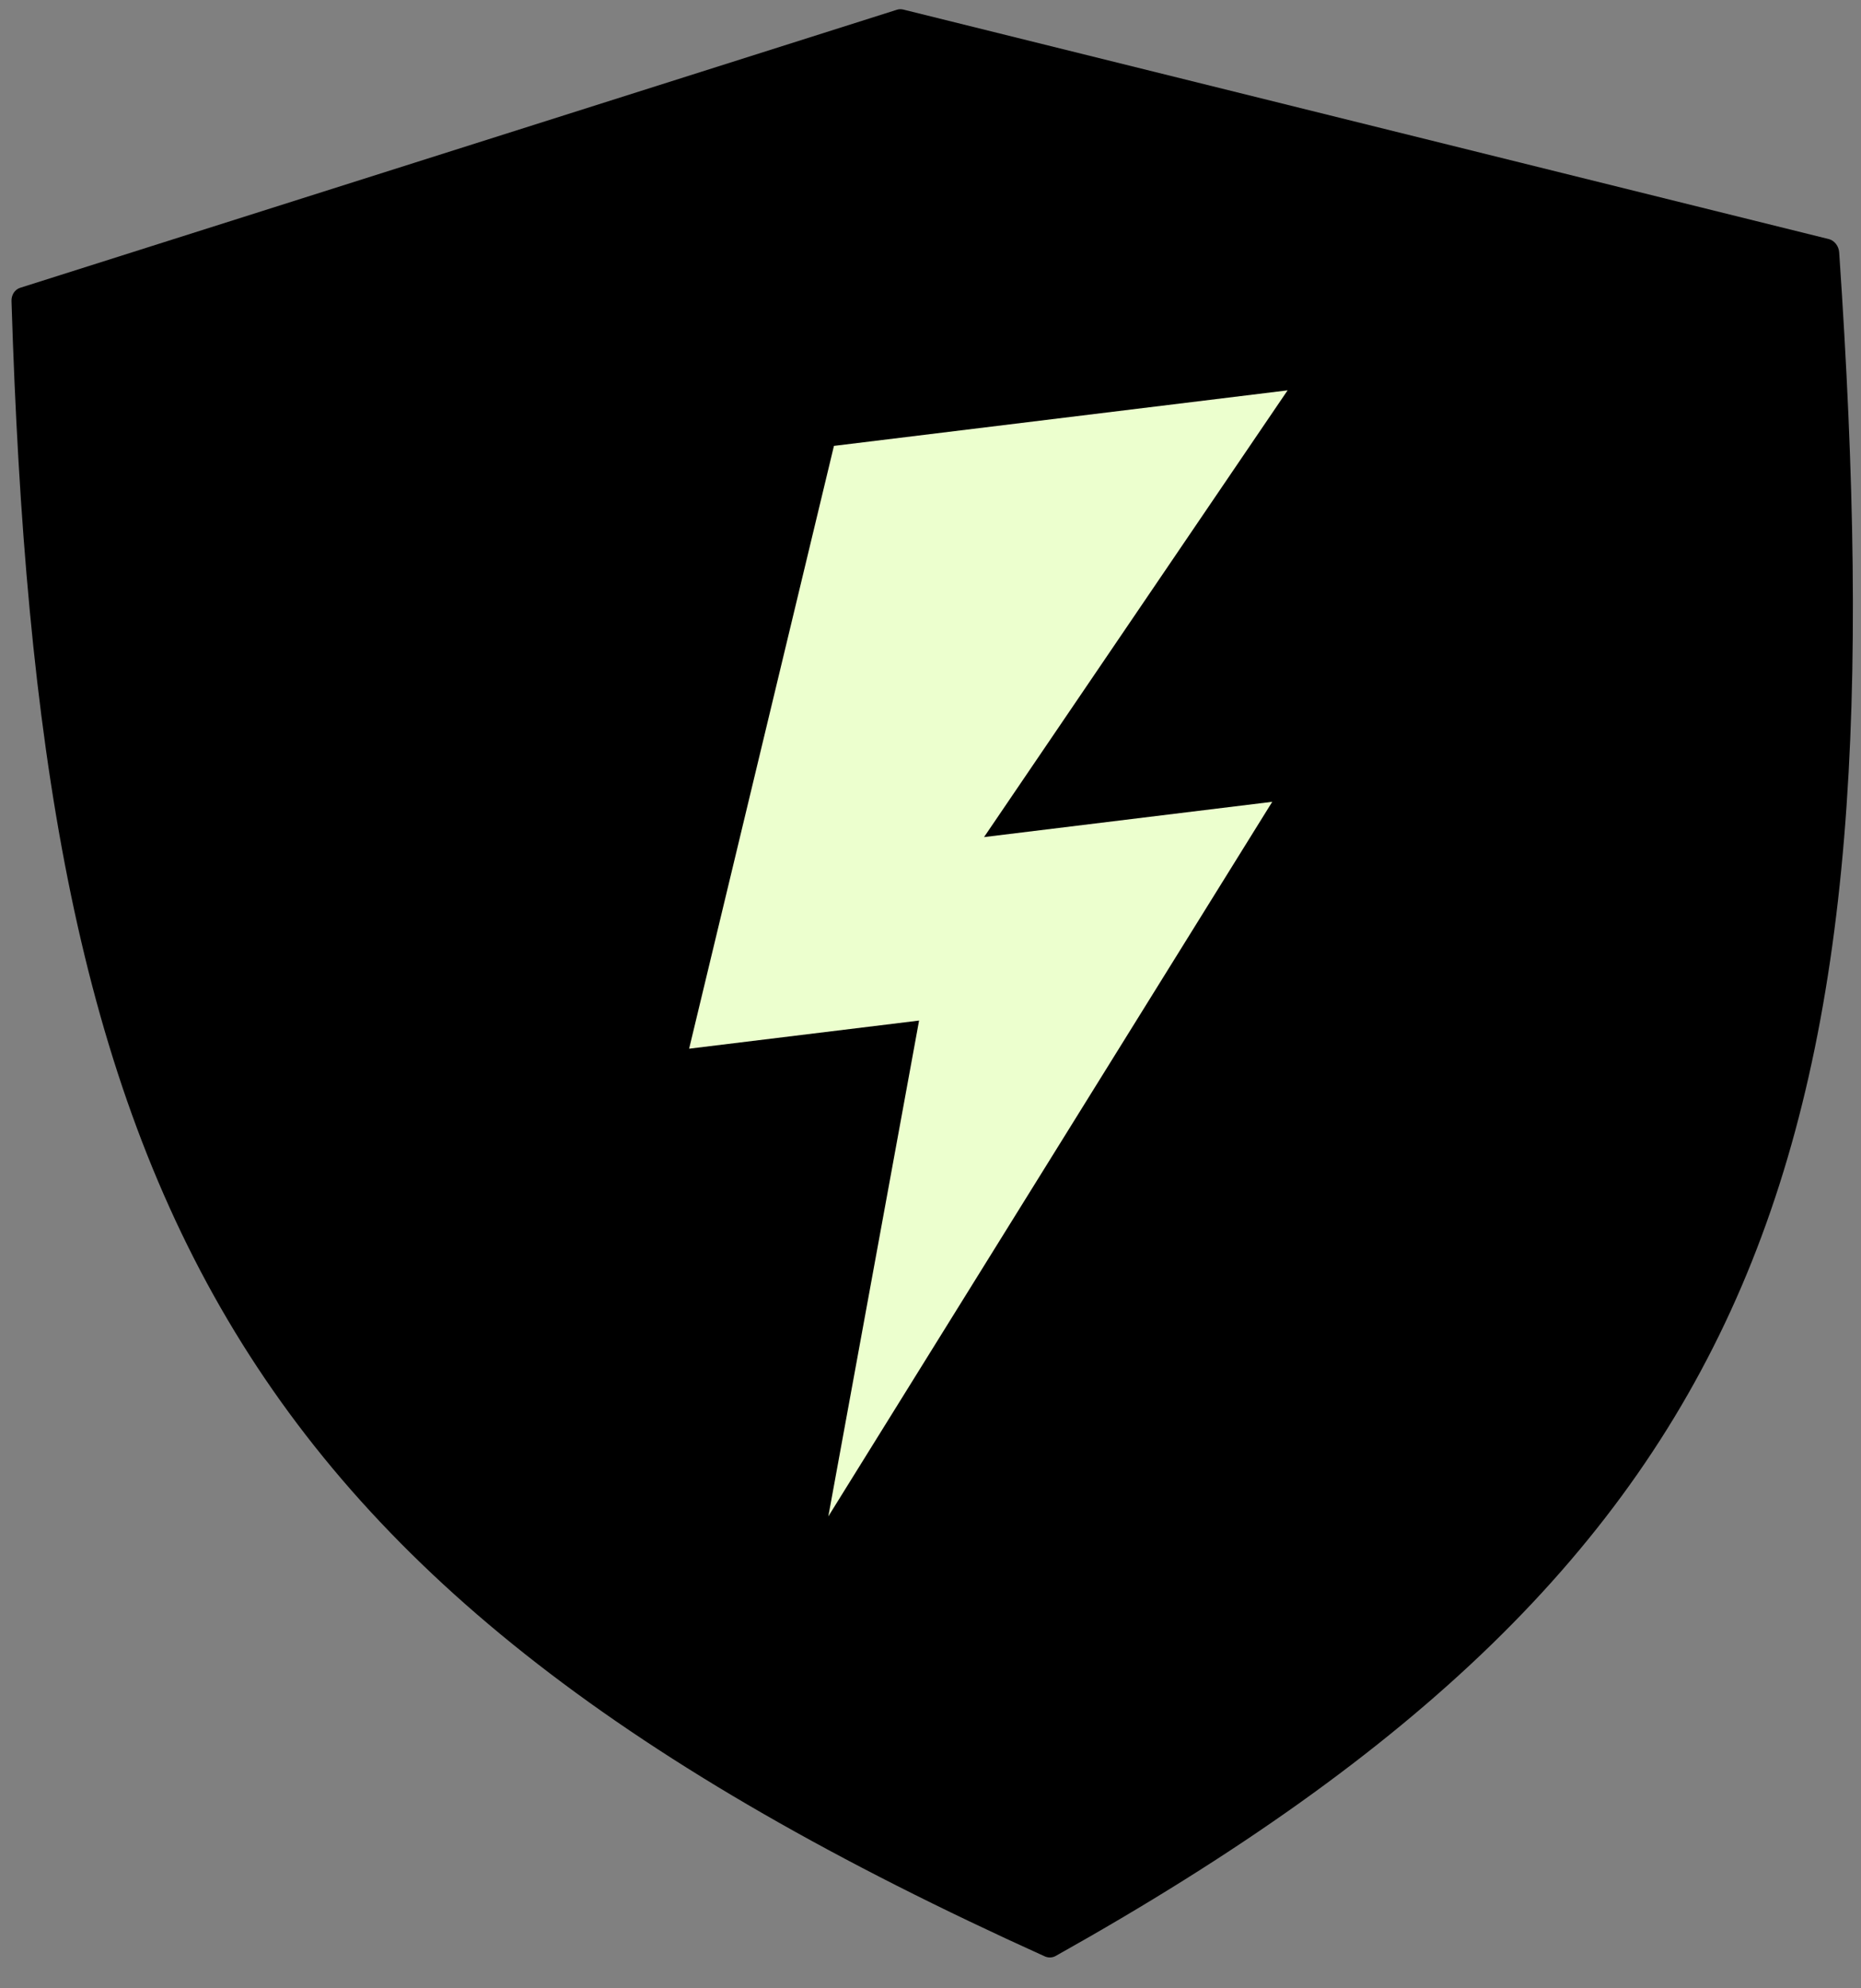<svg  viewBox="0 0 44 47" fill="none" xmlns="http://www.w3.org/2000/svg">
<rect x="0" y="0" width="44" height="47" fill="#808080" stroke="none"/>
<path d="M21.207 0.23L0.474 6.804C0.349 6.844 0.267 6.973 0.272 7.116C0.918 28.006 5.101 37.382 24.703 46.245C24.785 46.282 24.881 46.279 24.957 46.236C42.063 36.661 44.923 27.03 43.484 5.965C43.474 5.816 43.372 5.684 43.237 5.651L21.356 0.226C21.306 0.214 21.255 0.215 21.207 0.23Z" fill="currentColor"/>
<path d="M30.443 9.227L19.717 10.54L16.293 24.789L21.73 24.124L19.584 35.845L30.08 18.953L23.266 19.787L30.443 9.227Z" fill="#ECFFCE"/>
</svg>
